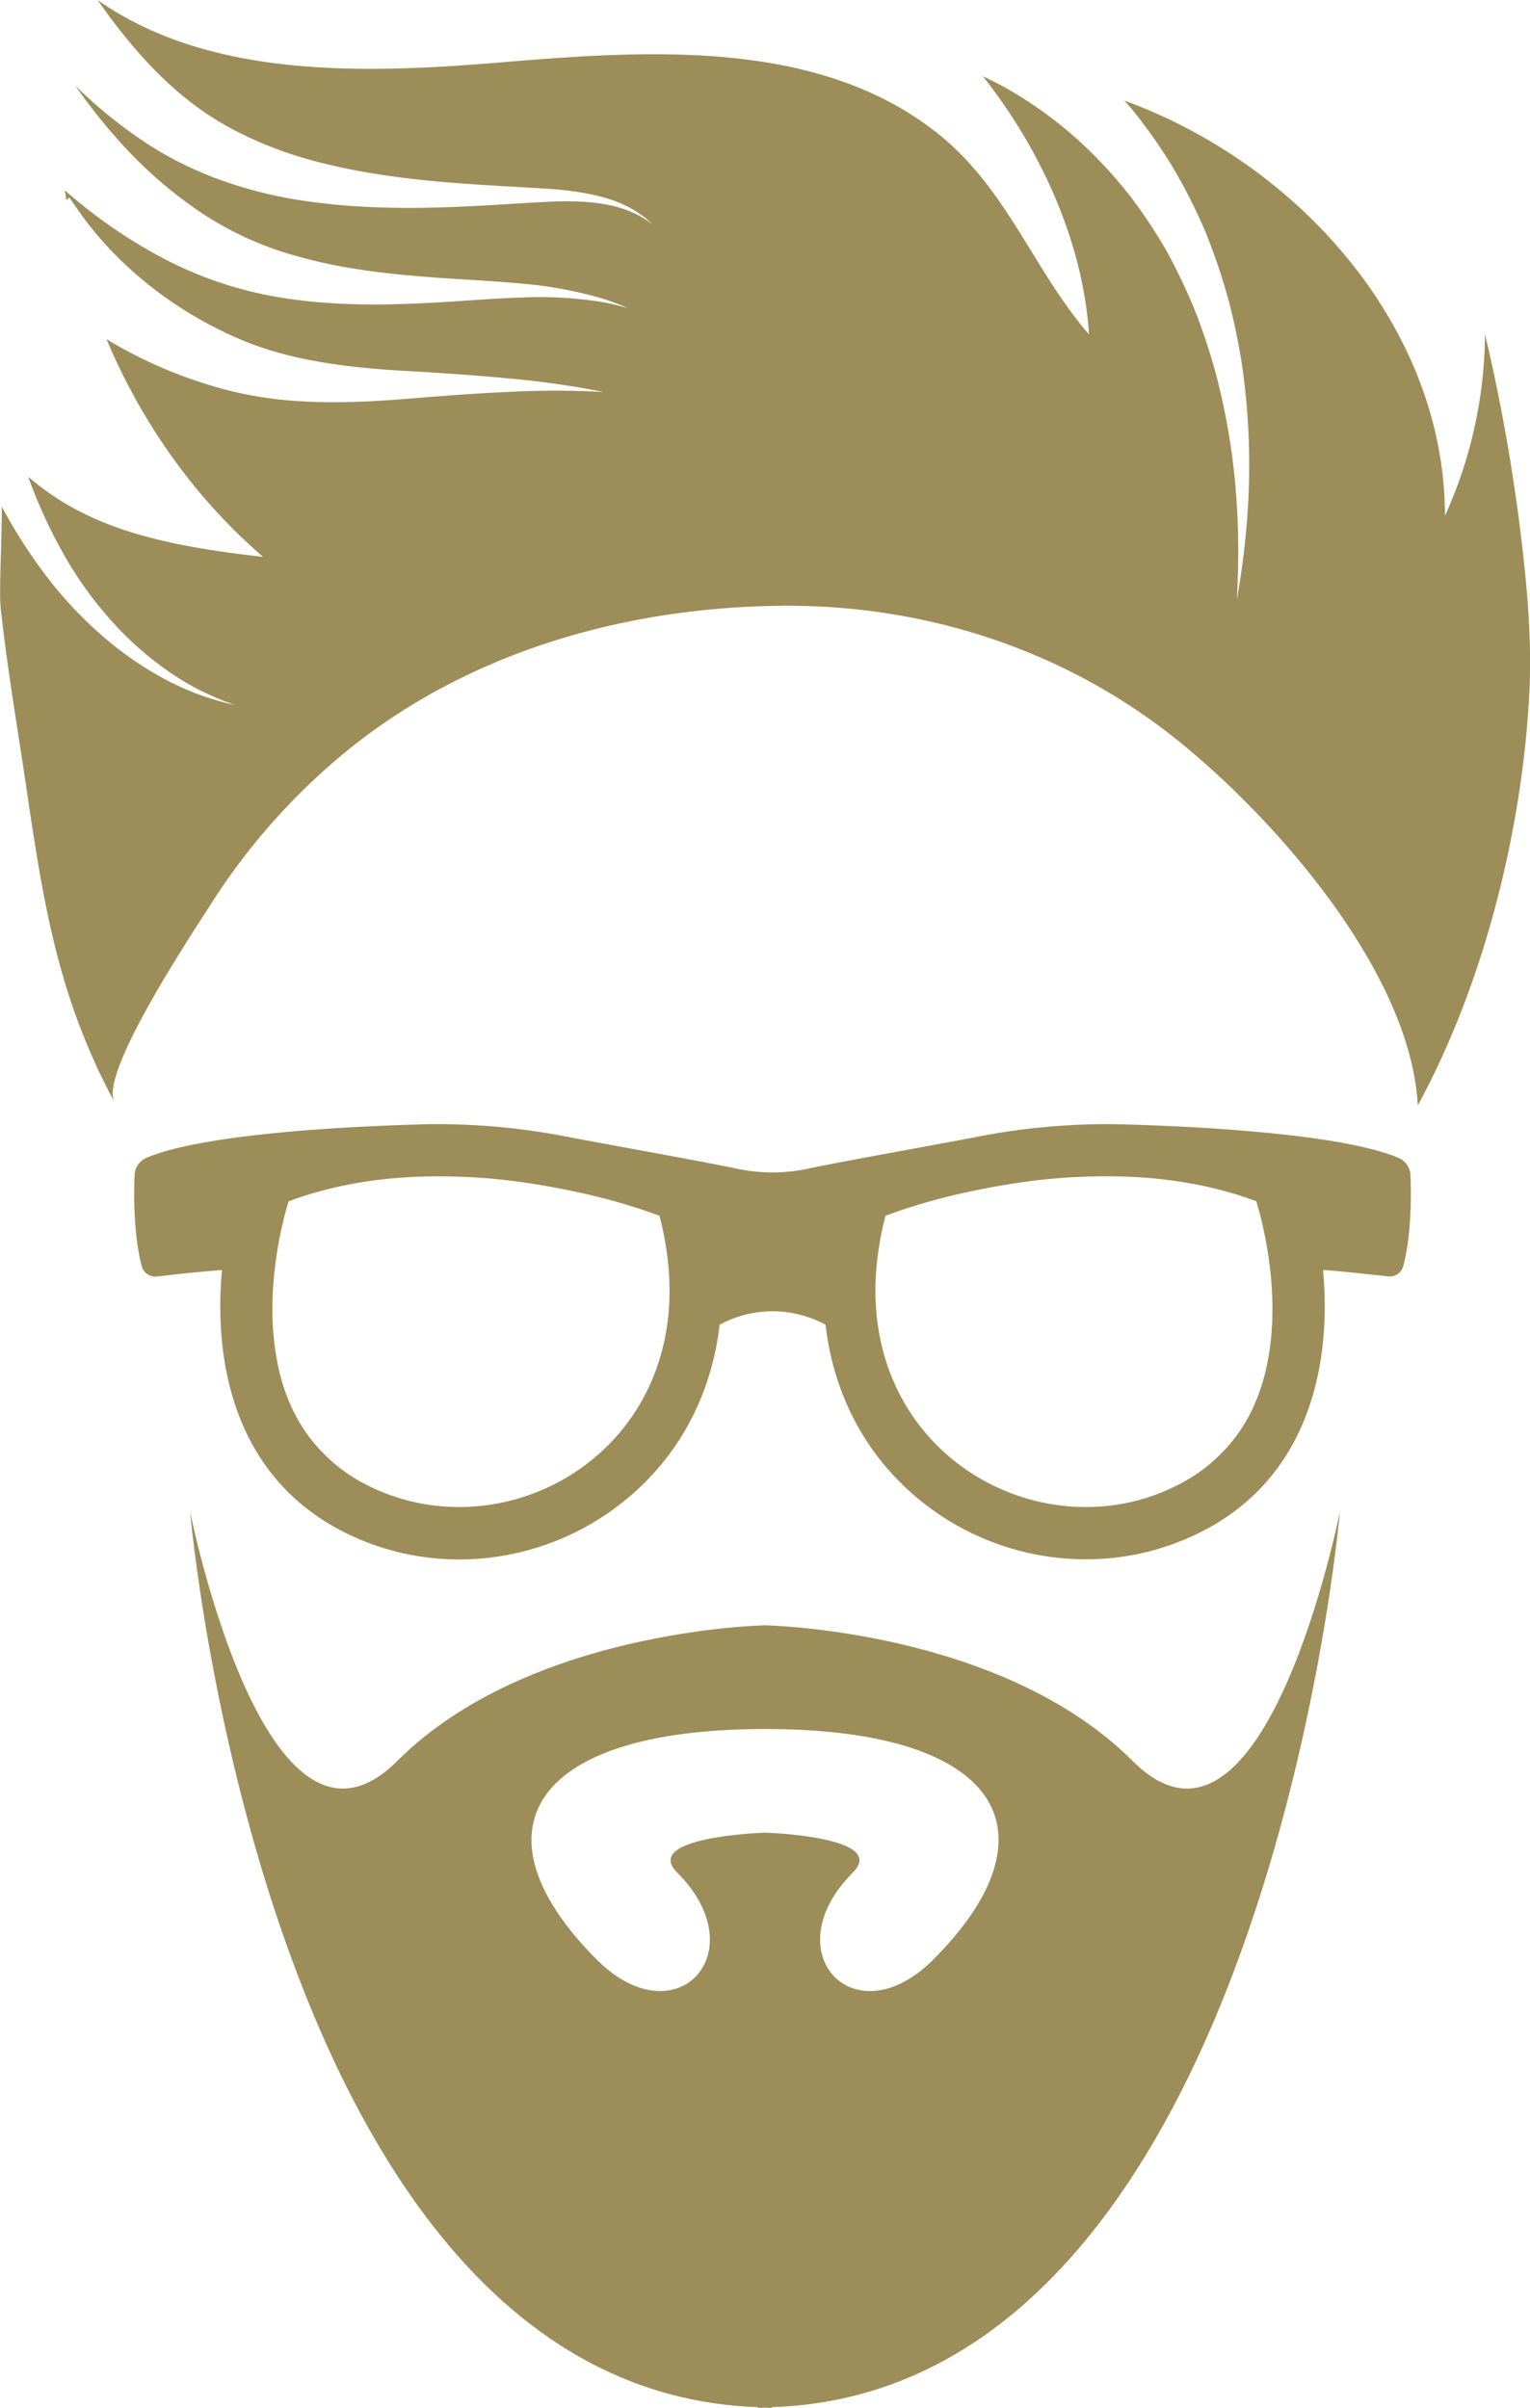 <svg id="Layer_1" data-name="Layer 1" xmlns="http://www.w3.org/2000/svg" viewBox="0 0 475.79 748.65"><defs><style>.cls-1{fill:#9d8d59;}.cls-2{fill:#9d8d59;}</style></defs><title>head-only</title><path class="cls-1" d="M874.75,372c-19.17-8.13-70.33-10-85.45-10.4-1.26,0-2.51-.07-3.76-.08H785a211,211,0,0,0-37.56,3.25h0c-1.82.32-3.56.65-5.27,1-19.67,3.68-40.34,7.35-51.19,9.63a53.17,53.17,0,0,1-21.83,0c-10.86-2.28-31.53-5.95-51.19-9.63-1.72-.34-3.46-.67-5.27-1h0a211.81,211.81,0,0,0-37.55-3.25h-.55c-1.21,0-2.42,0-3.64.08-15,.38-66.33,2.25-85.54,10.4a6.1,6.1,0,0,0-3.68,5.38c-.25,6-.35,18.45,2.21,28.27a4.41,4.41,0,0,0,4.78,3.25c5-.59,14-1.6,20.19-2-2.62,28.37,3.71,64,37.71,81.34a79.43,79.43,0,0,0,36.09,8.63A81.72,81.72,0,0,0,634,478.69c17-13.7,27.14-33,29.66-54.8a34.56,34.56,0,0,1,32.95,0c2.51,21.82,12.65,41.1,29.65,54.8a81.72,81.72,0,0,0,51.25,18.14,79.43,79.43,0,0,0,36.09-8.63c34-17.33,40.33-53,37.71-81.34,6.18.44,15.19,1.45,20.19,2a4.41,4.41,0,0,0,4.78-3.25c2.56-9.82,2.46-22.24,2.21-28.27A6.09,6.09,0,0,0,874.75,372ZM567.21,478.67A62,62,0,0,1,554,473.73a49.92,49.92,0,0,1-13.31-9.63,48.66,48.66,0,0,1-9.39-13,59.21,59.21,0,0,1-5.13-15.34c-5-24.78,3.48-50.24,3.48-50.24,18-6.73,37-8.37,54.36-7.6a173.26,173.26,0,0,1,18.78,1.74c6.92,1,13.31,2.23,18.87,3.49A183,183,0,0,1,644.94,390a88,88,0,0,1,1.94,9v.05C656.32,455.68,608.79,489.13,567.21,478.67ZM834,435.74a60,60,0,0,1-5.13,15.34,48.92,48.92,0,0,1-9.4,13,49.92,49.92,0,0,1-13.31,9.63A62,62,0,0,1,793,478.67c-41.58,10.46-89.11-23-79.67-79.62V399a88,88,0,0,1,1.94-9,183,183,0,0,1,23.28-6.87c5.57-1.26,12-2.52,18.88-3.49a172.84,172.84,0,0,1,18.77-1.74c17.33-.77,36.36.87,54.36,7.6C830.51,385.5,839,411,834,435.74Z" transform="translate(-439.88 -12)"/><path class="cls-2" d="M792.08,559.51c-40.92-40.92-114.32-42.16-114.32-42.16s-73.4,1.24-114.32,42.16S499,482,499,482s23.61,273.36,176.67,278.45v.24c.73,0,1.41-.11,2.13-.12s1.4.12,2.13.12v-.24C833,755.32,856.56,482,856.56,482S833,600.43,792.08,559.51Zm-62,61.8c-24.69,24.69-49.71-2.39-25-27.08,11.28-11.27-27.28-12.41-27.28-12.41S639.2,583,650.48,594.23c24.68,24.69-.34,51.77-25,27.08-39.11-39.11-21.87-71.72,52.31-71.72S769.18,582.2,730.07,621.31Z" transform="translate(-439.88 -12)"/><path class="cls-2" d="M913.61,185.11a573.15,573.15,0,0,0-11.94-69.24,138.32,138.32,0,0,1-12.45,56.52c0-58-44.92-109.2-99.69-129.11.82.95,1.67,1.83,2.47,2.82A161.85,161.85,0,0,1,804.58,64,172,172,0,0,1,814.75,84.1a194.79,194.79,0,0,1,7.07,20.8,200.15,200.15,0,0,1,4.32,20.77,215.89,215.89,0,0,1,2.12,37.1,236.59,236.59,0,0,1-2.22,26c-.87,6.2-1.52,9.72-1.52,9.72s.23-3.58.36-9.82a231.79,231.79,0,0,0-.83-25.74,208.74,208.74,0,0,0-6.27-35.47,191.07,191.07,0,0,0-6.37-19.06,181.44,181.44,0,0,0-8.92-18.65A161.46,161.46,0,0,0,791.35,73a146.87,146.87,0,0,0-13-14.46,125.88,125.88,0,0,0-27.14-20c-1.93-1-3.83-2-5.68-2.82,17.81,22.44,31.2,51.54,33,80.26C761,95.76,752.86,70,730.66,52.84c-36.9-28.6-88.42-25.33-134.95-21.45C552.65,35,504.83,36.35,470.23,12c1.17,1.66,2.36,3.34,3.65,5.1,6.15,8.21,13.73,17.31,23.34,25.12a86.59,86.59,0,0,0,7.47,5.49c3,2,5.83,3.59,8.52,5a120.3,120.3,0,0,0,18.62,7.67c26.4,8.23,55.6,8.86,77.09,10.24,10.91.57,20.11,2.51,25.84,5.47a32.68,32.68,0,0,1,6.2,4l1.92,1.75-2.1-1.51a32.12,32.12,0,0,0-6.48-3.18c-5.84-2.2-14.73-3-25.39-2.33-21.48,1.08-50.54,4.12-80.34-1.36a135.83,135.83,0,0,1-22-6.18c-3.79-1.48-7.27-3-10.24-4.5a103.79,103.79,0,0,1-9.84-5.55A146.42,146.42,0,0,1,463.3,38.64a178.08,178.08,0,0,0,13.3,16.83,135.58,135.58,0,0,0,23.32,20.92,102.7,102.7,0,0,0,32.4,15.29c24.3,6.92,50.9,6.63,70.72,8.59a125,125,0,0,1,23.66,4.41,64.75,64.75,0,0,1,8.51,3.19,65.56,65.56,0,0,0-8.77-2.07,122.87,122.87,0,0,0-23.56-1.32c-19.45.5-45.93,4.42-73.34.4A119.43,119.43,0,0,1,490.4,92.19a157.11,157.11,0,0,1-29.67-20.41l-.68-.61c.15,1,.32,2,.49,3l.92-.73c-.11-.23,2,3,4.44,6.31A109.2,109.2,0,0,0,479,94.4a121.16,121.16,0,0,0,22.88,16.82,127,127,0,0,0,14.71,7.13,104.48,104.48,0,0,0,16,4.84c11.2,2.51,23,3.56,34.2,4.19s21.86,1.37,30.9,2.25a274.29,274.29,0,0,1,29.9,4.25,274.47,274.47,0,0,0-30,0c-9,.39-19.45,1.16-30.7,2.08s-23.65,1.61-36.25.61a118.06,118.06,0,0,1-19-3A145.26,145.26,0,0,1,494,127.89a143.4,143.4,0,0,1-21-10.42c10.9,25.88,27.4,49.36,48.72,67.68-33.17-3.71-55-9.4-73.07-24.91A156.47,156.47,0,0,0,461.23,187a118.82,118.82,0,0,0,15.24,20.14,101.42,101.42,0,0,0,16.94,14.39,82,82,0,0,0,14,7.55c3.55,1.5,5.67,2.18,5.67,2.18s-2.17-.43-5.9-1.53a83.41,83.41,0,0,1-15-6A105.14,105.14,0,0,1,473,210.82a125,125,0,0,1-18.41-19.3,160.93,160.93,0,0,1-14.15-22c0,12.27-.92,26.33-.33,31.64,2,18.6,5.21,37.05,7.94,55.56,5.28,35.71,9.74,65.13,27.41,97.91-4.81-8.93,24.43-52.78,29.74-61.1a199.92,199.92,0,0,1,45.1-50.11c37.26-29.14,84-42.26,130.84-43.05,45.77-.78,90.1,13.52,125.73,42.44,30.59,24.84,71.72,72,73.91,112.89,20.68-38,32.68-86.2,34.73-129.23C916.13,212.66,915.12,198.84,913.61,185.11Z" transform="translate(-439.88 -12)"/></svg>